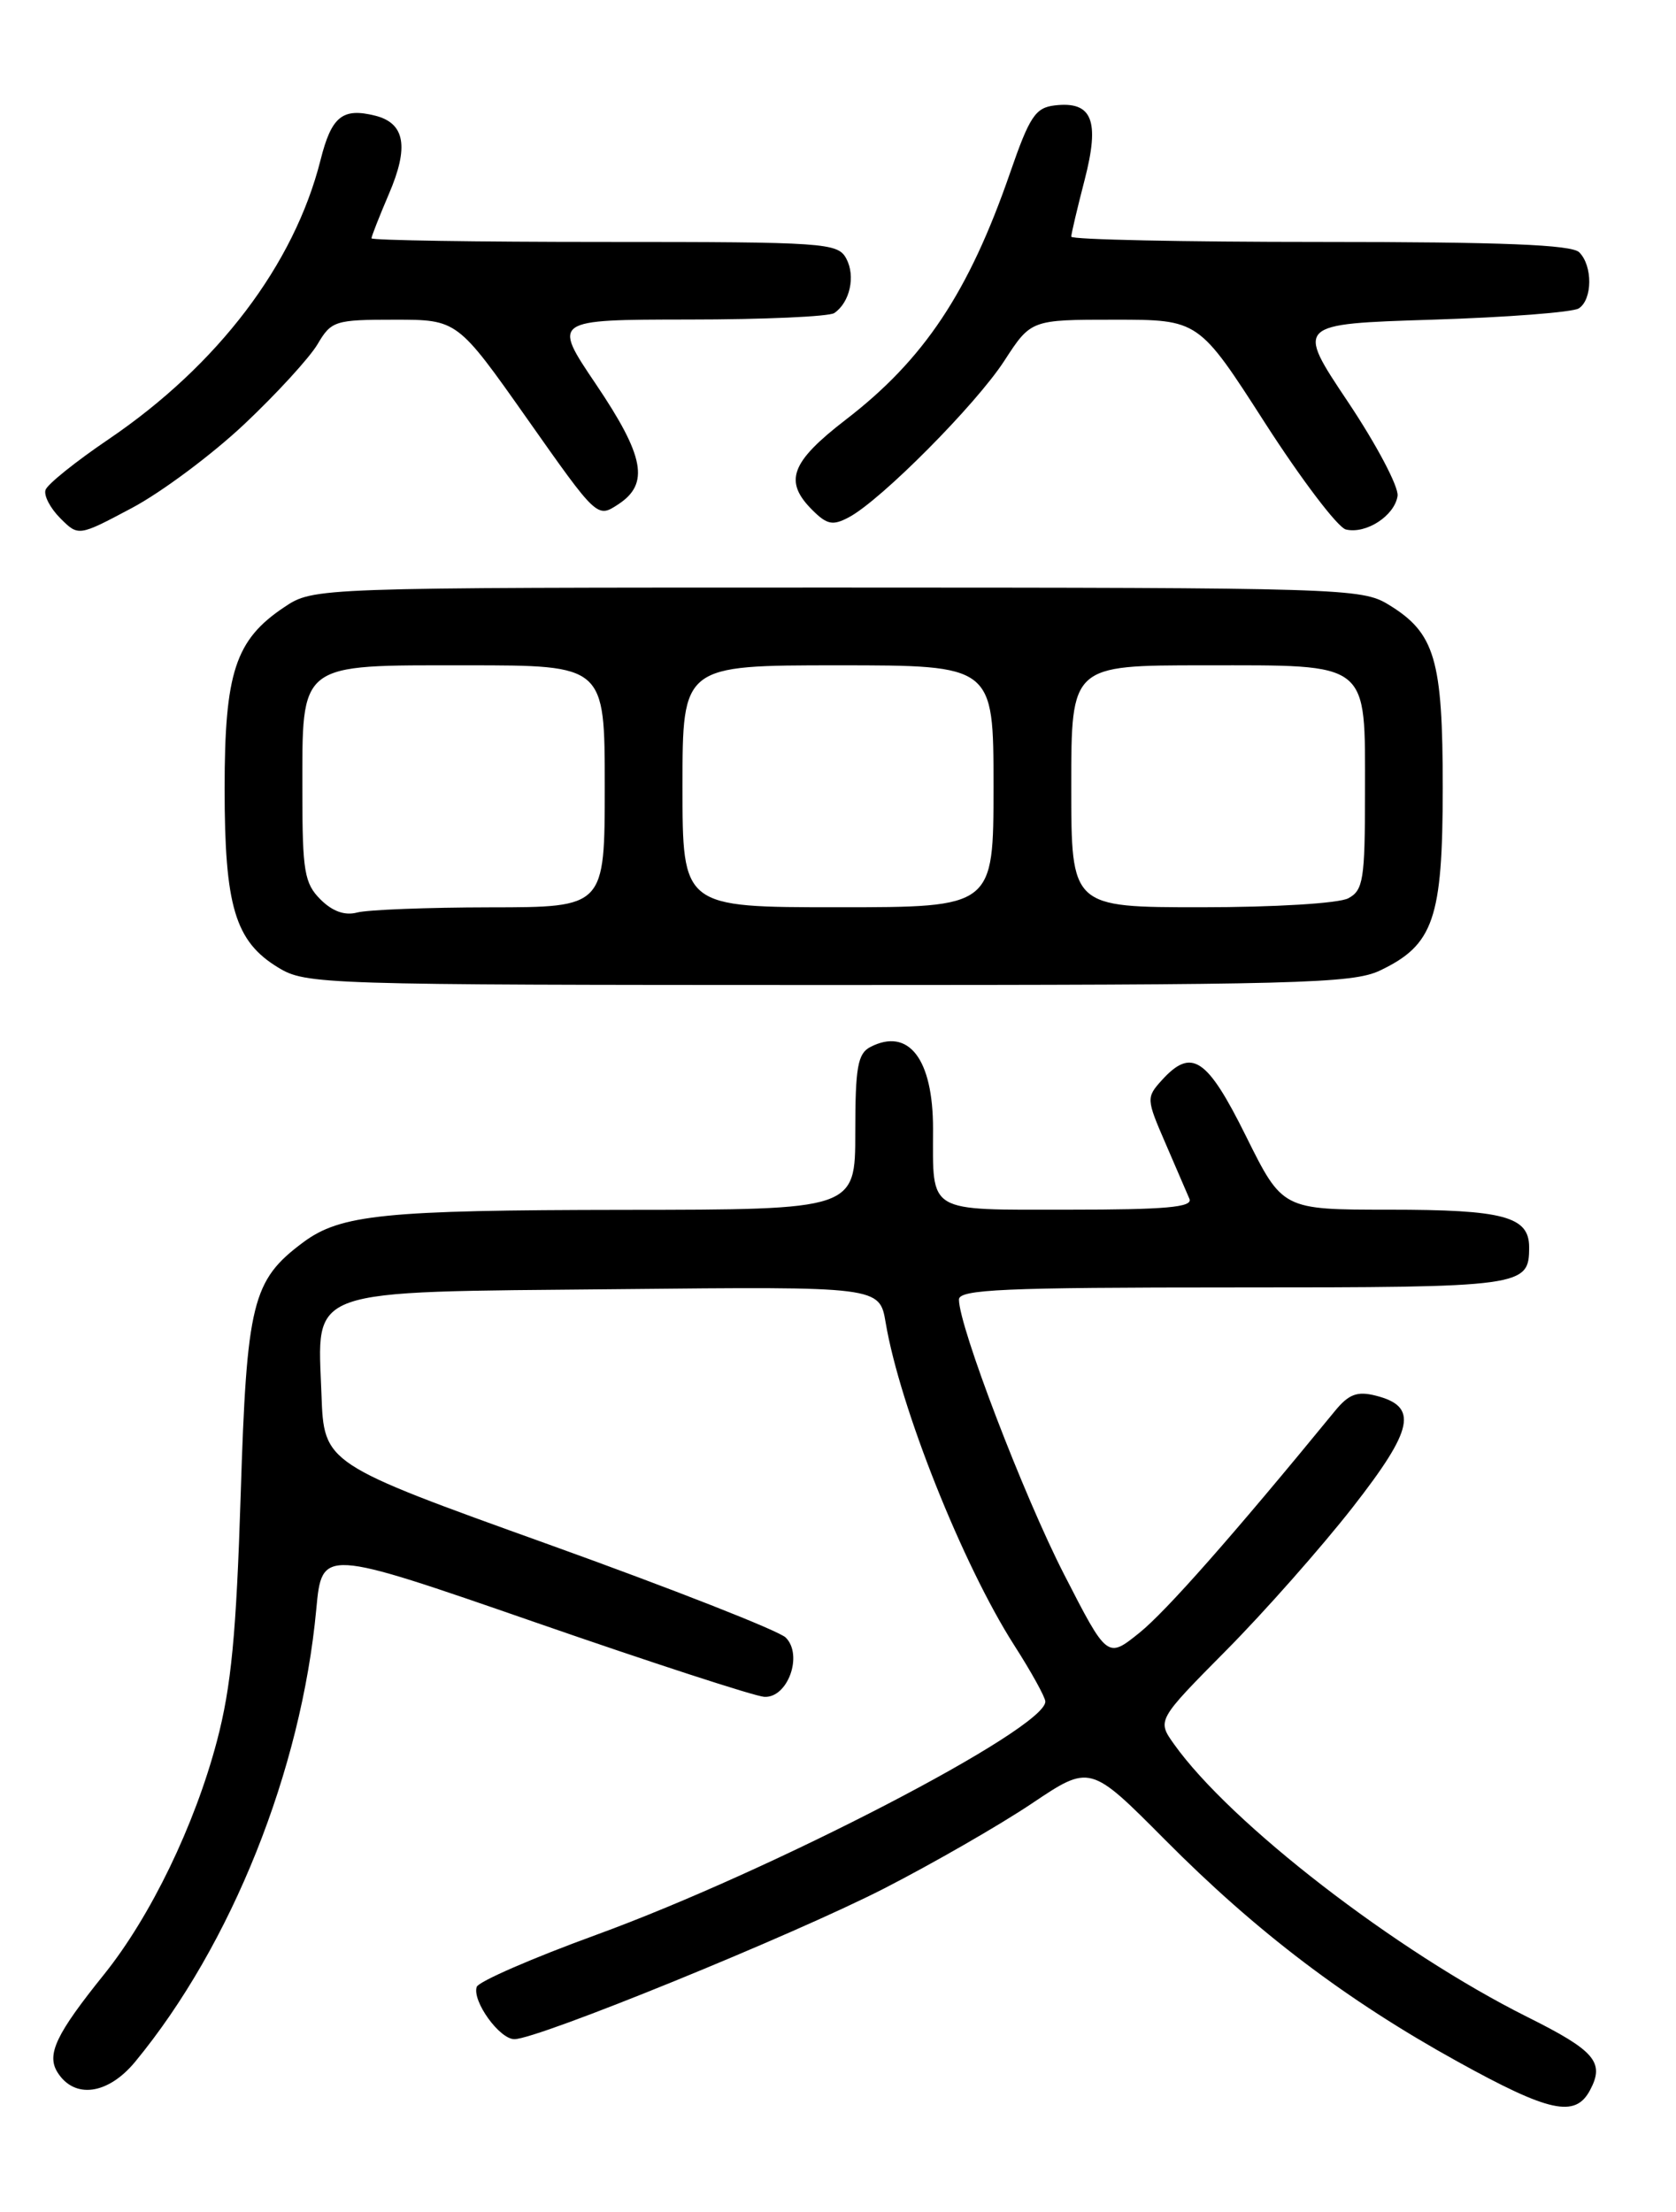 <?xml version="1.0" encoding="UTF-8" standalone="no"?>
<!DOCTYPE svg PUBLIC "-//W3C//DTD SVG 1.1//EN" "http://www.w3.org/Graphics/SVG/1.1/DTD/svg11.dtd" >
<svg xmlns="http://www.w3.org/2000/svg" xmlns:xlink="http://www.w3.org/1999/xlink" version="1.1" viewBox="0 0 194 256">
 <g >
 <path fill="currentColor"
d=" M 184.04 241.92 C 185.78 238.68 184.63 237.34 176.79 233.43 C 161.60 225.84 142.44 211.05 135.89 201.85 C 133.93 199.09 133.93 199.09 141.96 190.98 C 146.38 186.52 152.95 179.08 156.57 174.45 C 163.67 165.36 164.20 162.77 159.23 161.52 C 157.09 160.98 156.11 161.36 154.52 163.30 C 142.73 177.70 134.98 186.48 131.89 188.97 C 128.17 191.96 128.17 191.96 123.18 182.23 C 118.49 173.09 111.00 153.51 111.00 150.40 C 111.00 149.23 116.17 149.00 142.80 149.00 C 176.42 149.00 177.00 148.92 177.00 144.34 C 177.00 140.79 174.05 140.00 160.79 140.00 C 148.45 140.00 148.45 140.00 144.23 131.50 C 139.71 122.39 137.93 121.21 134.47 125.03 C 132.68 127.01 132.69 127.21 134.89 132.28 C 136.13 135.15 137.39 138.06 137.68 138.75 C 138.09 139.72 134.93 140.00 123.71 140.00 C 107.13 140.00 108.00 140.52 108.00 130.61 C 108.00 122.56 105.18 118.89 100.75 121.17 C 99.28 121.93 99.00 123.51 99.00 131.04 C 99.00 140.00 99.00 140.00 72.25 140.02 C 44.47 140.05 39.41 140.56 35.08 143.79 C 29.19 148.18 28.56 150.73 27.86 173.00 C 27.35 189.12 26.77 195.21 25.11 201.50 C 22.54 211.24 17.44 221.79 12.05 228.50 C 6.48 235.42 5.37 237.77 6.65 239.83 C 8.61 242.96 12.50 242.43 15.65 238.61 C 26.79 225.10 34.88 204.88 36.61 186.24 C 37.27 179.20 37.27 179.20 61.88 187.73 C 75.42 192.43 87.38 196.32 88.46 196.38 C 91.17 196.55 92.99 191.56 90.95 189.52 C 90.15 188.73 77.80 183.88 63.50 178.74 C 37.50 169.40 37.50 169.40 37.21 161.39 C 36.76 148.90 34.90 149.56 71.51 149.20 C 101.81 148.89 101.81 148.89 102.52 153.09 C 104.17 162.86 111.43 181.08 117.39 190.40 C 119.38 193.50 121.00 196.44 121.00 196.93 C 121.00 200.09 89.45 216.47 69.03 223.92 C 61.62 226.62 55.39 229.33 55.18 229.95 C 54.64 231.59 57.81 236.00 59.54 236.00 C 62.26 236.00 91.82 223.95 102.34 218.56 C 108.03 215.64 115.71 211.22 119.43 208.73 C 126.18 204.20 126.18 204.20 134.84 212.91 C 145.47 223.62 155.86 231.49 168.71 238.59 C 179.34 244.47 182.33 245.12 184.04 241.92 Z  M 159.72 112.33 C 165.95 109.37 166.99 106.34 167.00 91.20 C 167.00 76.27 166.11 73.25 160.70 69.96 C 157.62 68.08 155.24 68.01 96.90 68.00 C 36.30 68.00 36.30 68.00 32.90 70.27 C 27.24 74.05 26.00 77.82 26.00 91.28 C 26.00 104.89 27.21 108.94 32.19 111.97 C 35.41 113.94 37.08 113.99 95.85 114.00 C 150.16 114.00 156.55 113.83 159.72 112.33 Z  M 28.27 49.10 C 32.01 45.58 35.82 41.41 36.75 39.85 C 38.35 37.13 38.77 37.00 45.68 37.00 C 52.94 37.00 52.94 37.00 61.03 48.48 C 69.12 59.97 69.12 59.97 71.56 58.37 C 75.20 55.99 74.61 52.81 68.97 44.45 C 63.94 37.00 63.94 37.00 79.72 36.98 C 88.40 36.98 95.98 36.64 96.57 36.23 C 98.38 35.00 99.05 31.96 97.96 29.93 C 96.98 28.10 95.57 28.00 69.96 28.00 C 55.13 28.00 43.00 27.81 43.00 27.58 C 43.00 27.35 43.91 25.04 45.02 22.44 C 47.36 17.00 46.88 14.26 43.44 13.39 C 39.64 12.44 38.37 13.47 37.10 18.53 C 34.05 30.62 25.23 42.24 12.58 50.83 C 8.77 53.41 5.48 56.05 5.27 56.70 C 5.05 57.35 5.82 58.82 6.98 59.98 C 9.08 62.08 9.08 62.08 15.27 58.79 C 18.68 56.98 24.53 52.62 28.27 49.10 Z  M 161.77 57.39 C 161.92 56.35 159.33 51.45 156.02 46.50 C 150.00 37.50 150.00 37.50 165.75 37.00 C 174.41 36.73 182.06 36.14 182.75 35.69 C 184.34 34.66 184.37 30.77 182.80 29.20 C 181.92 28.32 173.87 28.00 152.80 28.00 C 136.96 28.00 124.00 27.73 124.00 27.39 C 124.00 27.06 124.70 24.10 125.55 20.81 C 127.33 13.93 126.43 11.69 122.09 12.20 C 119.85 12.46 119.17 13.49 116.92 20.00 C 112.14 33.82 106.96 41.61 97.90 48.57 C 91.52 53.49 90.70 55.70 94.02 59.02 C 95.73 60.73 96.40 60.86 98.27 59.86 C 101.99 57.88 112.97 46.82 116.25 41.76 C 119.34 37.00 119.34 37.00 129.04 37.00 C 138.75 37.00 138.75 37.00 146.42 48.94 C 150.64 55.50 154.85 61.05 155.79 61.28 C 158.13 61.84 161.44 59.68 161.77 57.39 Z  M 37.09 104.09 C 35.24 102.24 35.00 100.82 35.00 91.72 C 35.00 76.51 34.36 77.00 54.06 77.00 C 70.00 77.00 70.00 77.00 70.00 91.00 C 70.00 105.00 70.00 105.00 56.75 105.01 C 49.46 105.02 42.53 105.29 41.34 105.61 C 39.91 105.99 38.48 105.48 37.09 104.09 Z  M 79.00 91.00 C 79.00 77.00 79.00 77.00 97.00 77.00 C 115.00 77.00 115.00 77.00 115.00 91.00 C 115.00 105.00 115.00 105.00 97.00 105.00 C 79.00 105.00 79.00 105.00 79.00 91.00 Z  M 124.00 91.00 C 124.00 77.00 124.00 77.00 139.35 77.00 C 158.74 77.00 158.00 76.41 158.00 91.79 C 158.00 101.78 157.80 103.04 156.07 103.96 C 154.98 104.55 147.54 105.00 139.07 105.00 C 124.00 105.00 124.00 105.00 124.00 91.00 Z "/>
</g>
</svg>